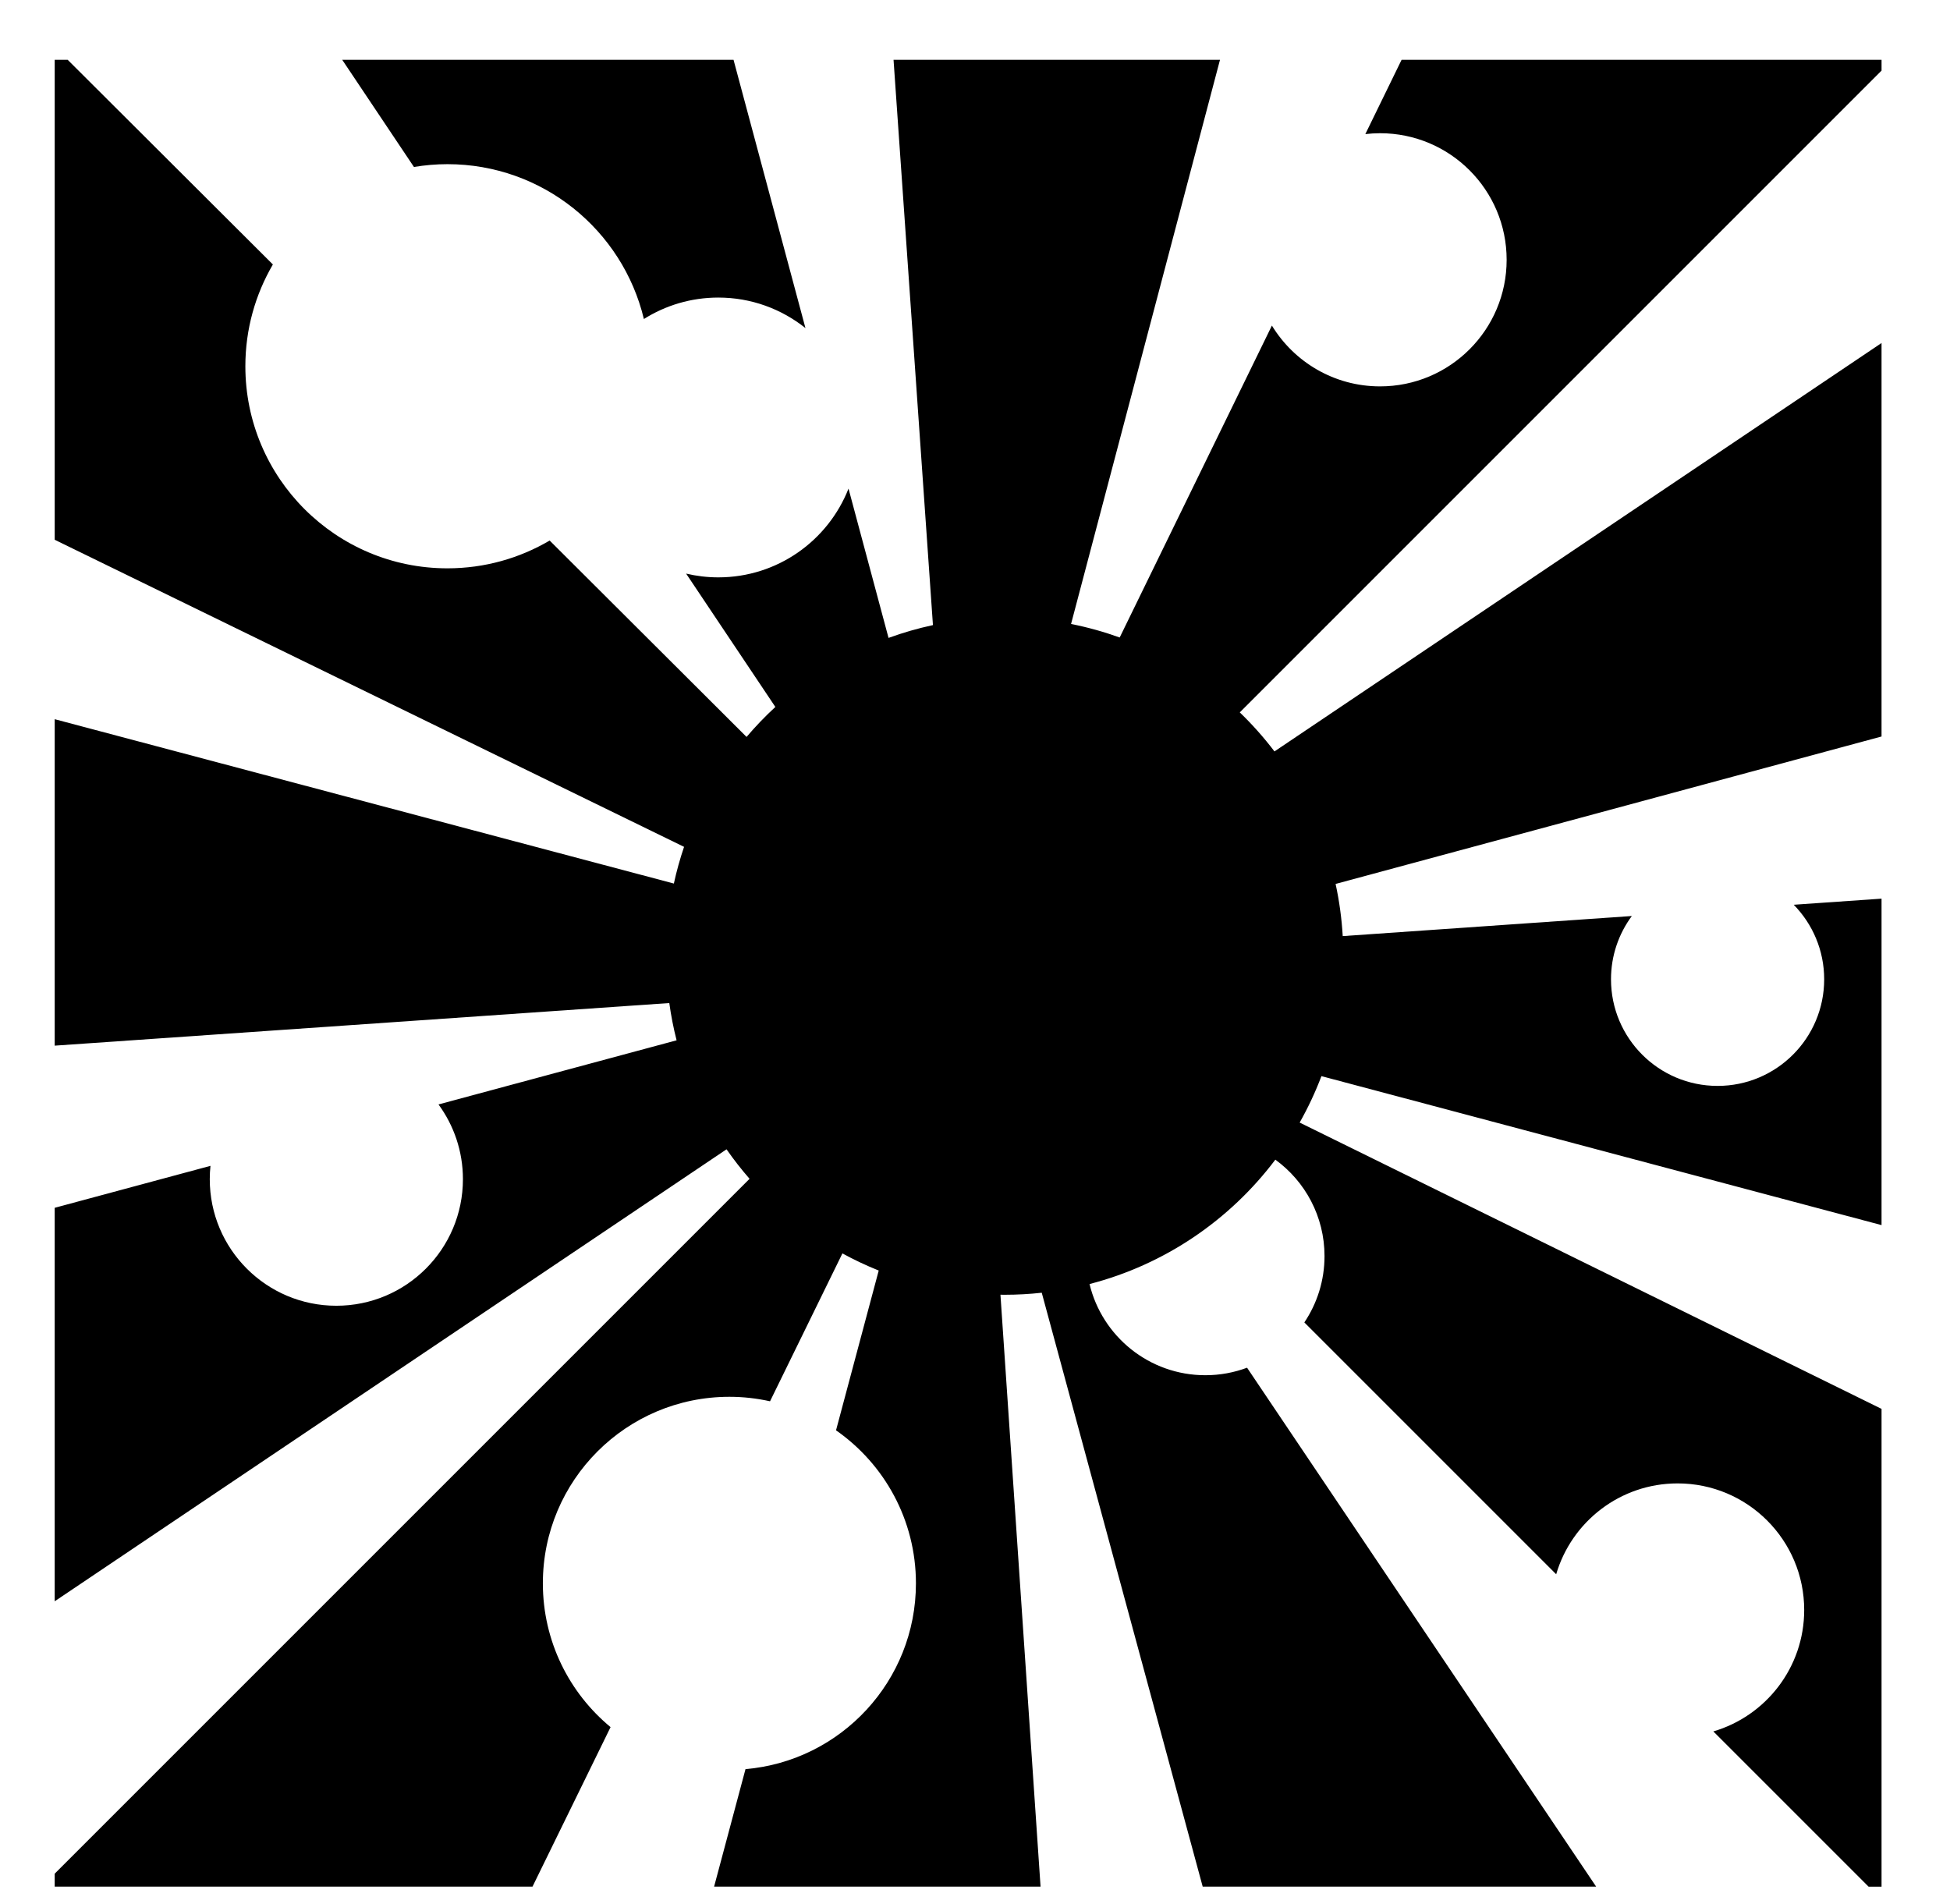 <svg xmlns="http://www.w3.org/2000/svg" viewBox="0 -64 1024 1000" style="transform: scaleY(-1);">
<path fill="currentColor" d="M338.127 103.518c-11.175-46.635-53.113-81.31-103.173-81.31-5.99 0-11.857 0.521-17.577 1.475l-37.666-56.277h205.488l37.769 140.878c-12.557-10.019-28.46-16.025-45.774-16.025-14.361 0-27.748 4.136-39.067 11.259zM651.040 310.089c6.582 6.351 12.674 13.203 18.217 20.498l318.79-214.457v206.624l-286.688 77.421c1.933 8.902 3.201 18.053 3.745 27.397l151.818-10.554c-6.874 9.296-10.943 20.792-10.943 33.241 0 30.914 25.062 55.974 55.974 55.974s55.974-25.060 55.974-55.974c0-15.243-6.102-29.056-15.986-39.151l46.107-3.206v171.429l-294.13-78.228c-3.206 8.454-7.033 16.601-11.434 24.382l305.565 150.346v250.898h-6.809l-81.521-81.521c27.574-8.098 47.714-33.573 47.714-63.769 0-36.71-29.759-66.47-66.47-66.47-30.194 0-55.67 20.141-63.769 47.714l-132.248-132.248c6.689-9.959 10.594-21.943 10.594-34.841 0-20.821-10.178-39.253-25.821-50.627-23.856 31.672-58.049 55.119-97.571 65.315 6.61 27.468 31.325 47.882 60.82 47.882 7.704 0 15.079-1.4 21.897-3.947l183.323 272.508h-206.619l-84.519-311.877c-6.393 0.697-12.884 1.064-19.463 1.064-0.743 0-1.483-0.018-2.225-0.028l21.060 310.842h-171.432l16.489-61.712c50.138-4.29 89.502-46.321 89.502-97.567 0-33.272-16.605-62.651-41.962-80.355l22.418-83.9c-6.557-2.629-12.923-5.635-19.067-8.994l-38.005 77.655c-6.872-1.527-14.007-2.359-21.339-2.359-54.098 0-97.955 43.857-97.955 97.955 0 30.386 13.838 57.538 35.553 75.505l-41 83.774h-250.903v-6.811l364.896-364.896c-4.308-4.931-8.342-10.103-12.093-15.492l-352.804 237.341v-206.624l81.8-22.032c-0.241 2.299-0.368 4.631-0.368 6.993 0 36.71 29.761 66.47 66.47 66.47s66.47-29.759 66.47-66.47c0-14.682-4.769-28.244-12.831-39.243l125.033-33.675c-1.635-6.39-2.913-12.921-3.834-19.568l-322.739 22.376v-171.431l325.138 86.3c1.433-6.563 3.219-12.995 5.356-19.266l-330.493-161.259v-252.038h6.811l107.759 107.478c-9.173 15.697-14.453 33.949-14.453 53.442 0 58.607 47.512 106.118 106.118 106.118 19.593 0 37.931-5.332 53.682-14.592l103.396 103.125c4.717-5.551 9.767-10.808 15.123-15.741l-46.865-70.023c5.429 1.28 11.084 1.976 16.904 1.976 31.089 0 57.65-19.322 68.377-46.606l21.018 78.395c7.546-2.755 15.333-5.003 23.318-6.725l-20.692-296.848h171.431l-78.212 296.258c8.762 1.741 17.291 4.124 25.538 7.101l79.93-163.793c11.667 19.145 32.74 31.929 56.799 31.929 36.709 0 66.47-29.759 66.47-66.47s-29.759-66.47-66.47-66.47c-2.618 0-5.194 0.169-7.733 0.463l19.042-39.021h252.038v5.676l-337.010 337.008z"/>
</svg>